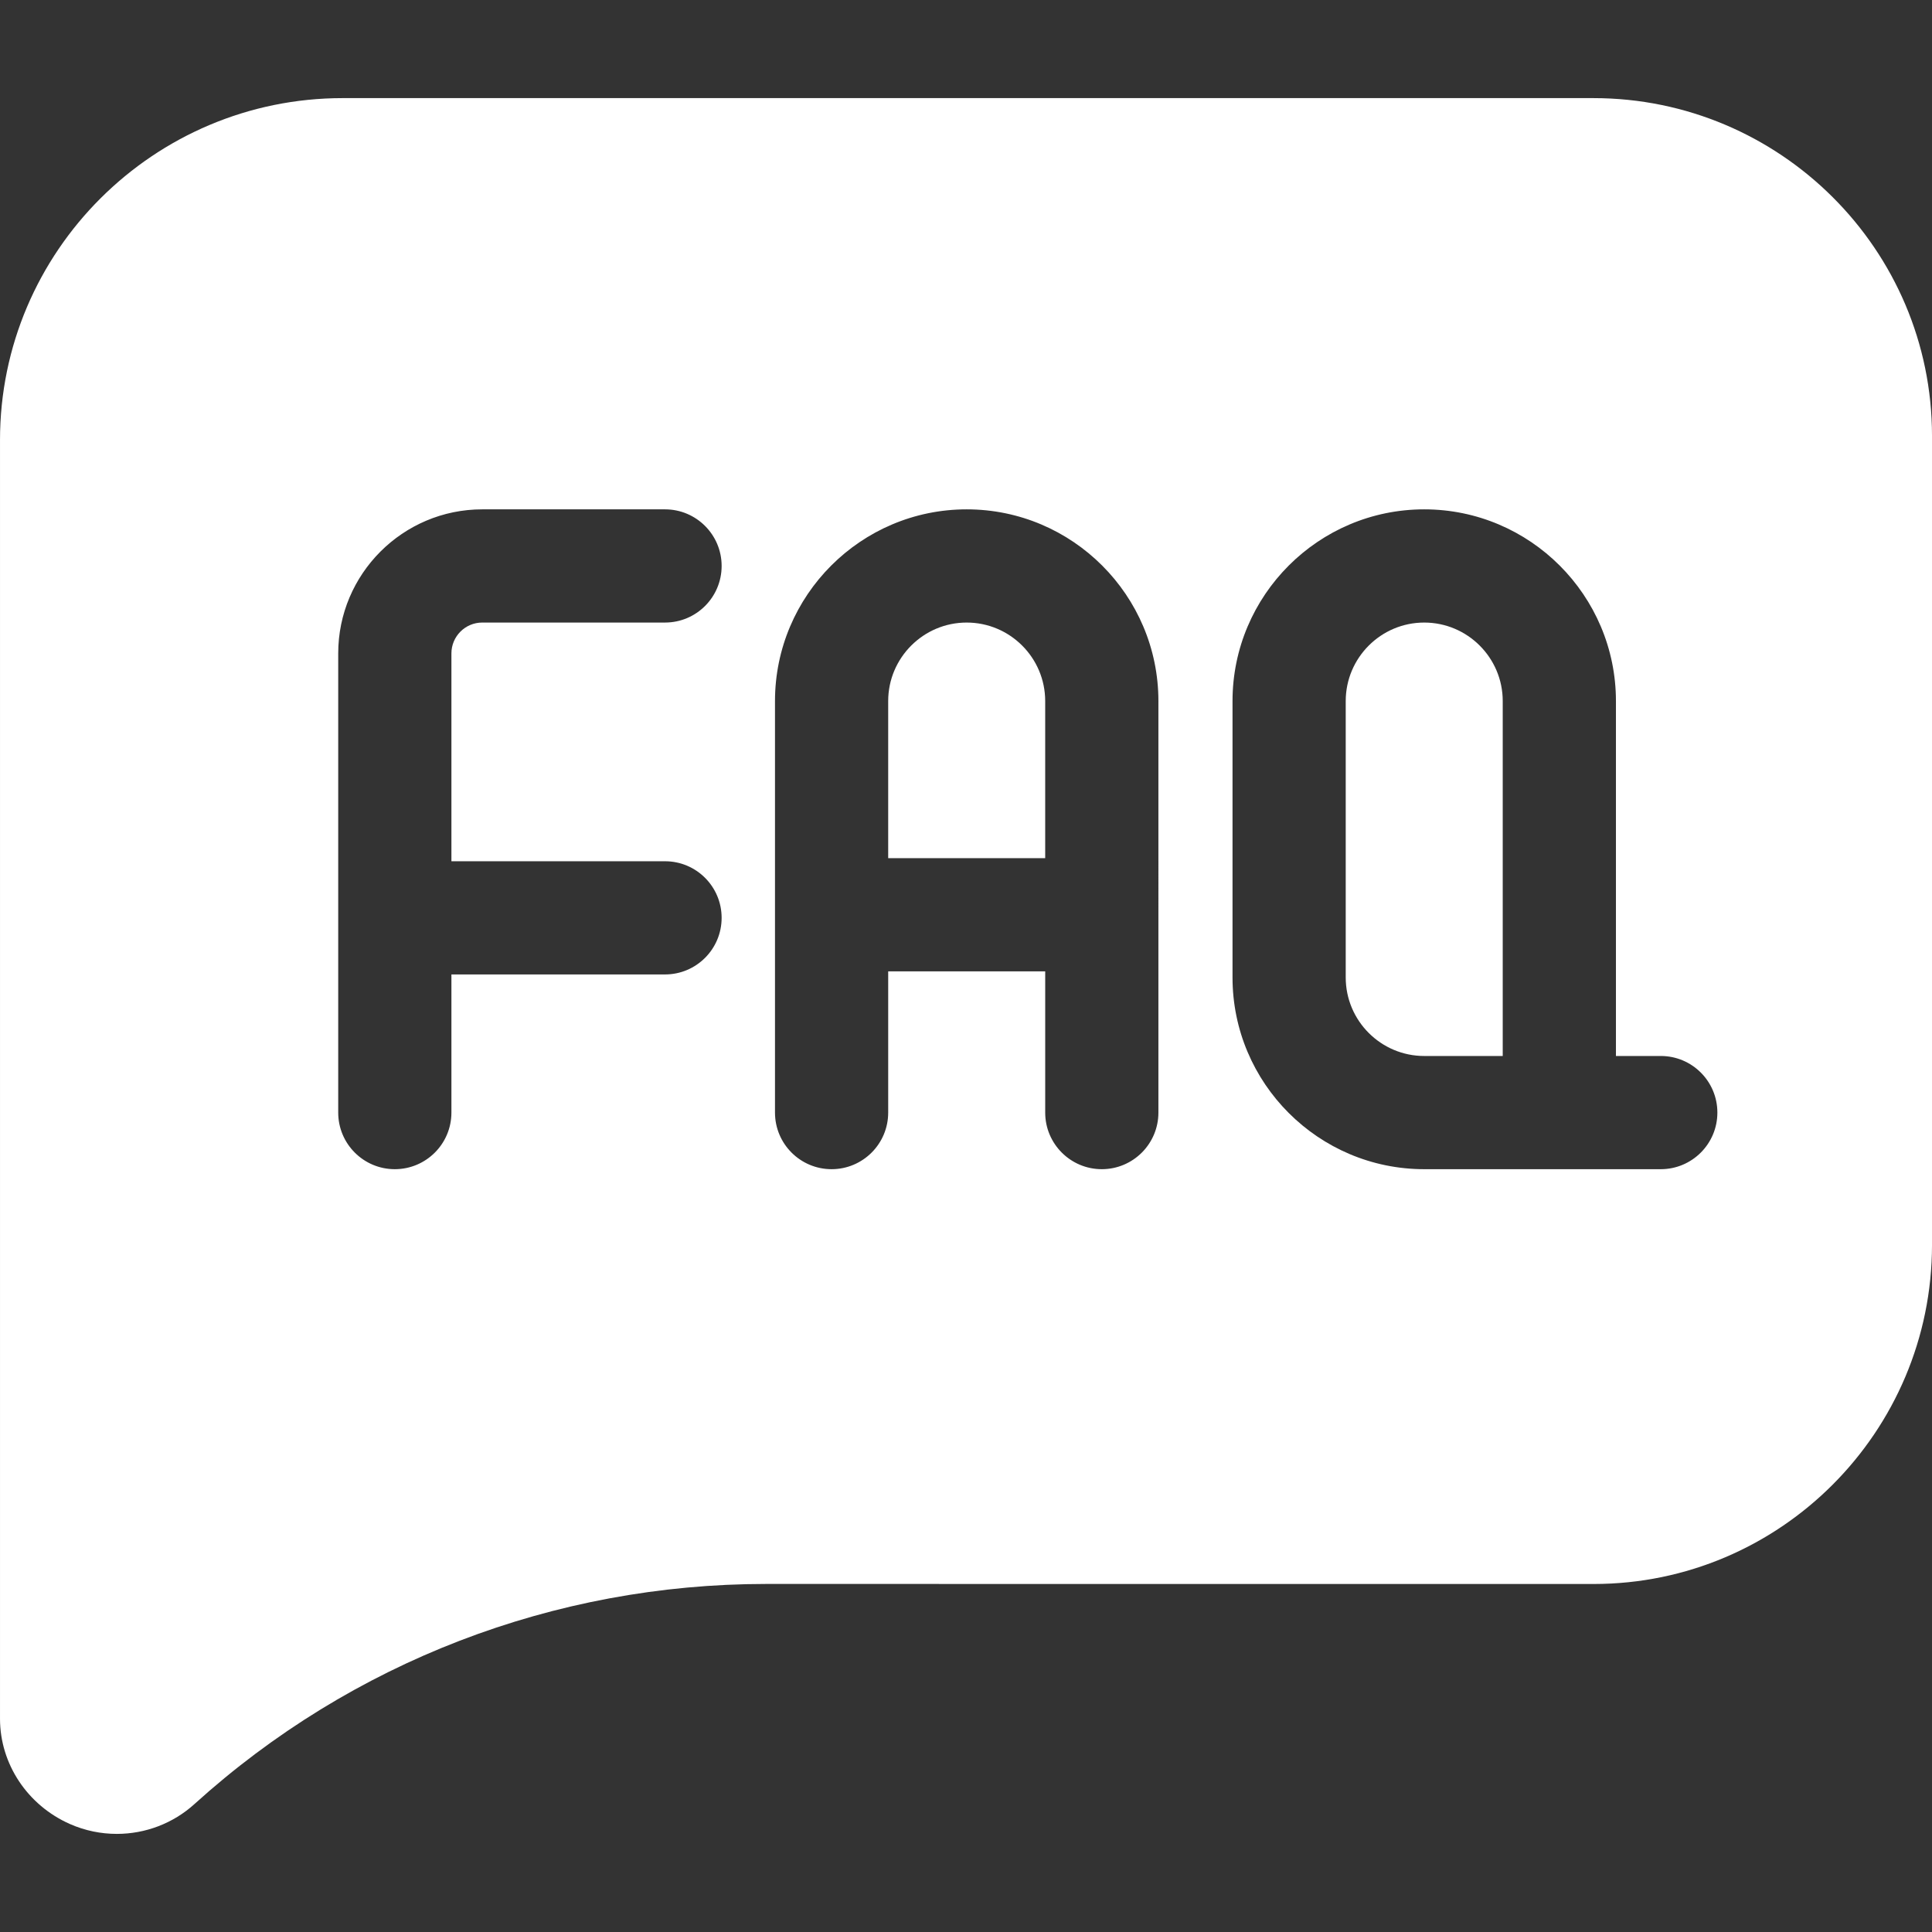 <svg height="512pt" viewBox="0 -26 512 512" width="512pt" xmlns="http://www.w3.org/2000/svg"><rect x="0" y="-26" width="512" height="512" fill="#333333" stroke="none"/><path fill="#fff" d="m377.43 138.984c-11.469 0-20.801 9.34-20.801 20.809v73.246c0 11.469 9.332 20.809 20.801 20.809h20.809v-94.055c0-11.469-9.328-20.809-20.809-20.809zm0 0"/><path fill="#fff" d="m256.18 138.984c-11.469 0-20.801 9.34-20.801 20.809v41.629h41.609v-41.629c0-11.469-9.328-20.809-20.809-20.809zm0 0"/><path fill="#fff" d="m422.262 0h-331.441c-50.082 0-90.82 40.648-90.82 90.605v338.867c0 11.996 7.281 22.957 18.559 27.926 3.98 1.75 8.211 2.602 12.402 2.602 7.5 0 14.891-2.738 20.617-7.949 41.551-37.59 95.32-58.289 151.422-58.289h.02l219.301.012c49.449 0 89.68-40.32 89.68-89.879v-214.359c0-49.367-40.262-89.535-89.738-89.535zm-246.023 202.242c8.281 0 15 6.707 15 14.996 0 8.281-6.719 15-15 15h-56.609v36.609c0 8.281-6.719 15-15 15-8.289 0-15-6.723-15-15v-121.684c0-21.051 17.121-38.18 38.172-38.18h48.438c8.281 0 15 6.723 15 15 0 8.289-6.719 15-15 15h-48.438c-4.512 0-8.172 3.668-8.172 8.18v55.078zm130.75 66.605c0 8.281-6.719 15-15 15-8.277 0-15-6.719-15-15v-37.426h-41.609v37.426c0 8.281-6.719 15-15 15-8.289 0-15-6.719-15-15v-109.055c0-28.008 22.793-50.809 50.801-50.809 28.02 0 50.809 22.801 50.809 50.809zm133.133 15h-62.691c-28.008 0-50.801-22.789-50.801-50.809v-73.246c0-28.008 22.793-50.809 50.801-50.809 28.02 0 50.809 22.801 50.809 50.809v94.055h11.883c8.277 0 15 6.711 15 15 0 8.281-6.723 15-15 15zm0 0"/></svg>